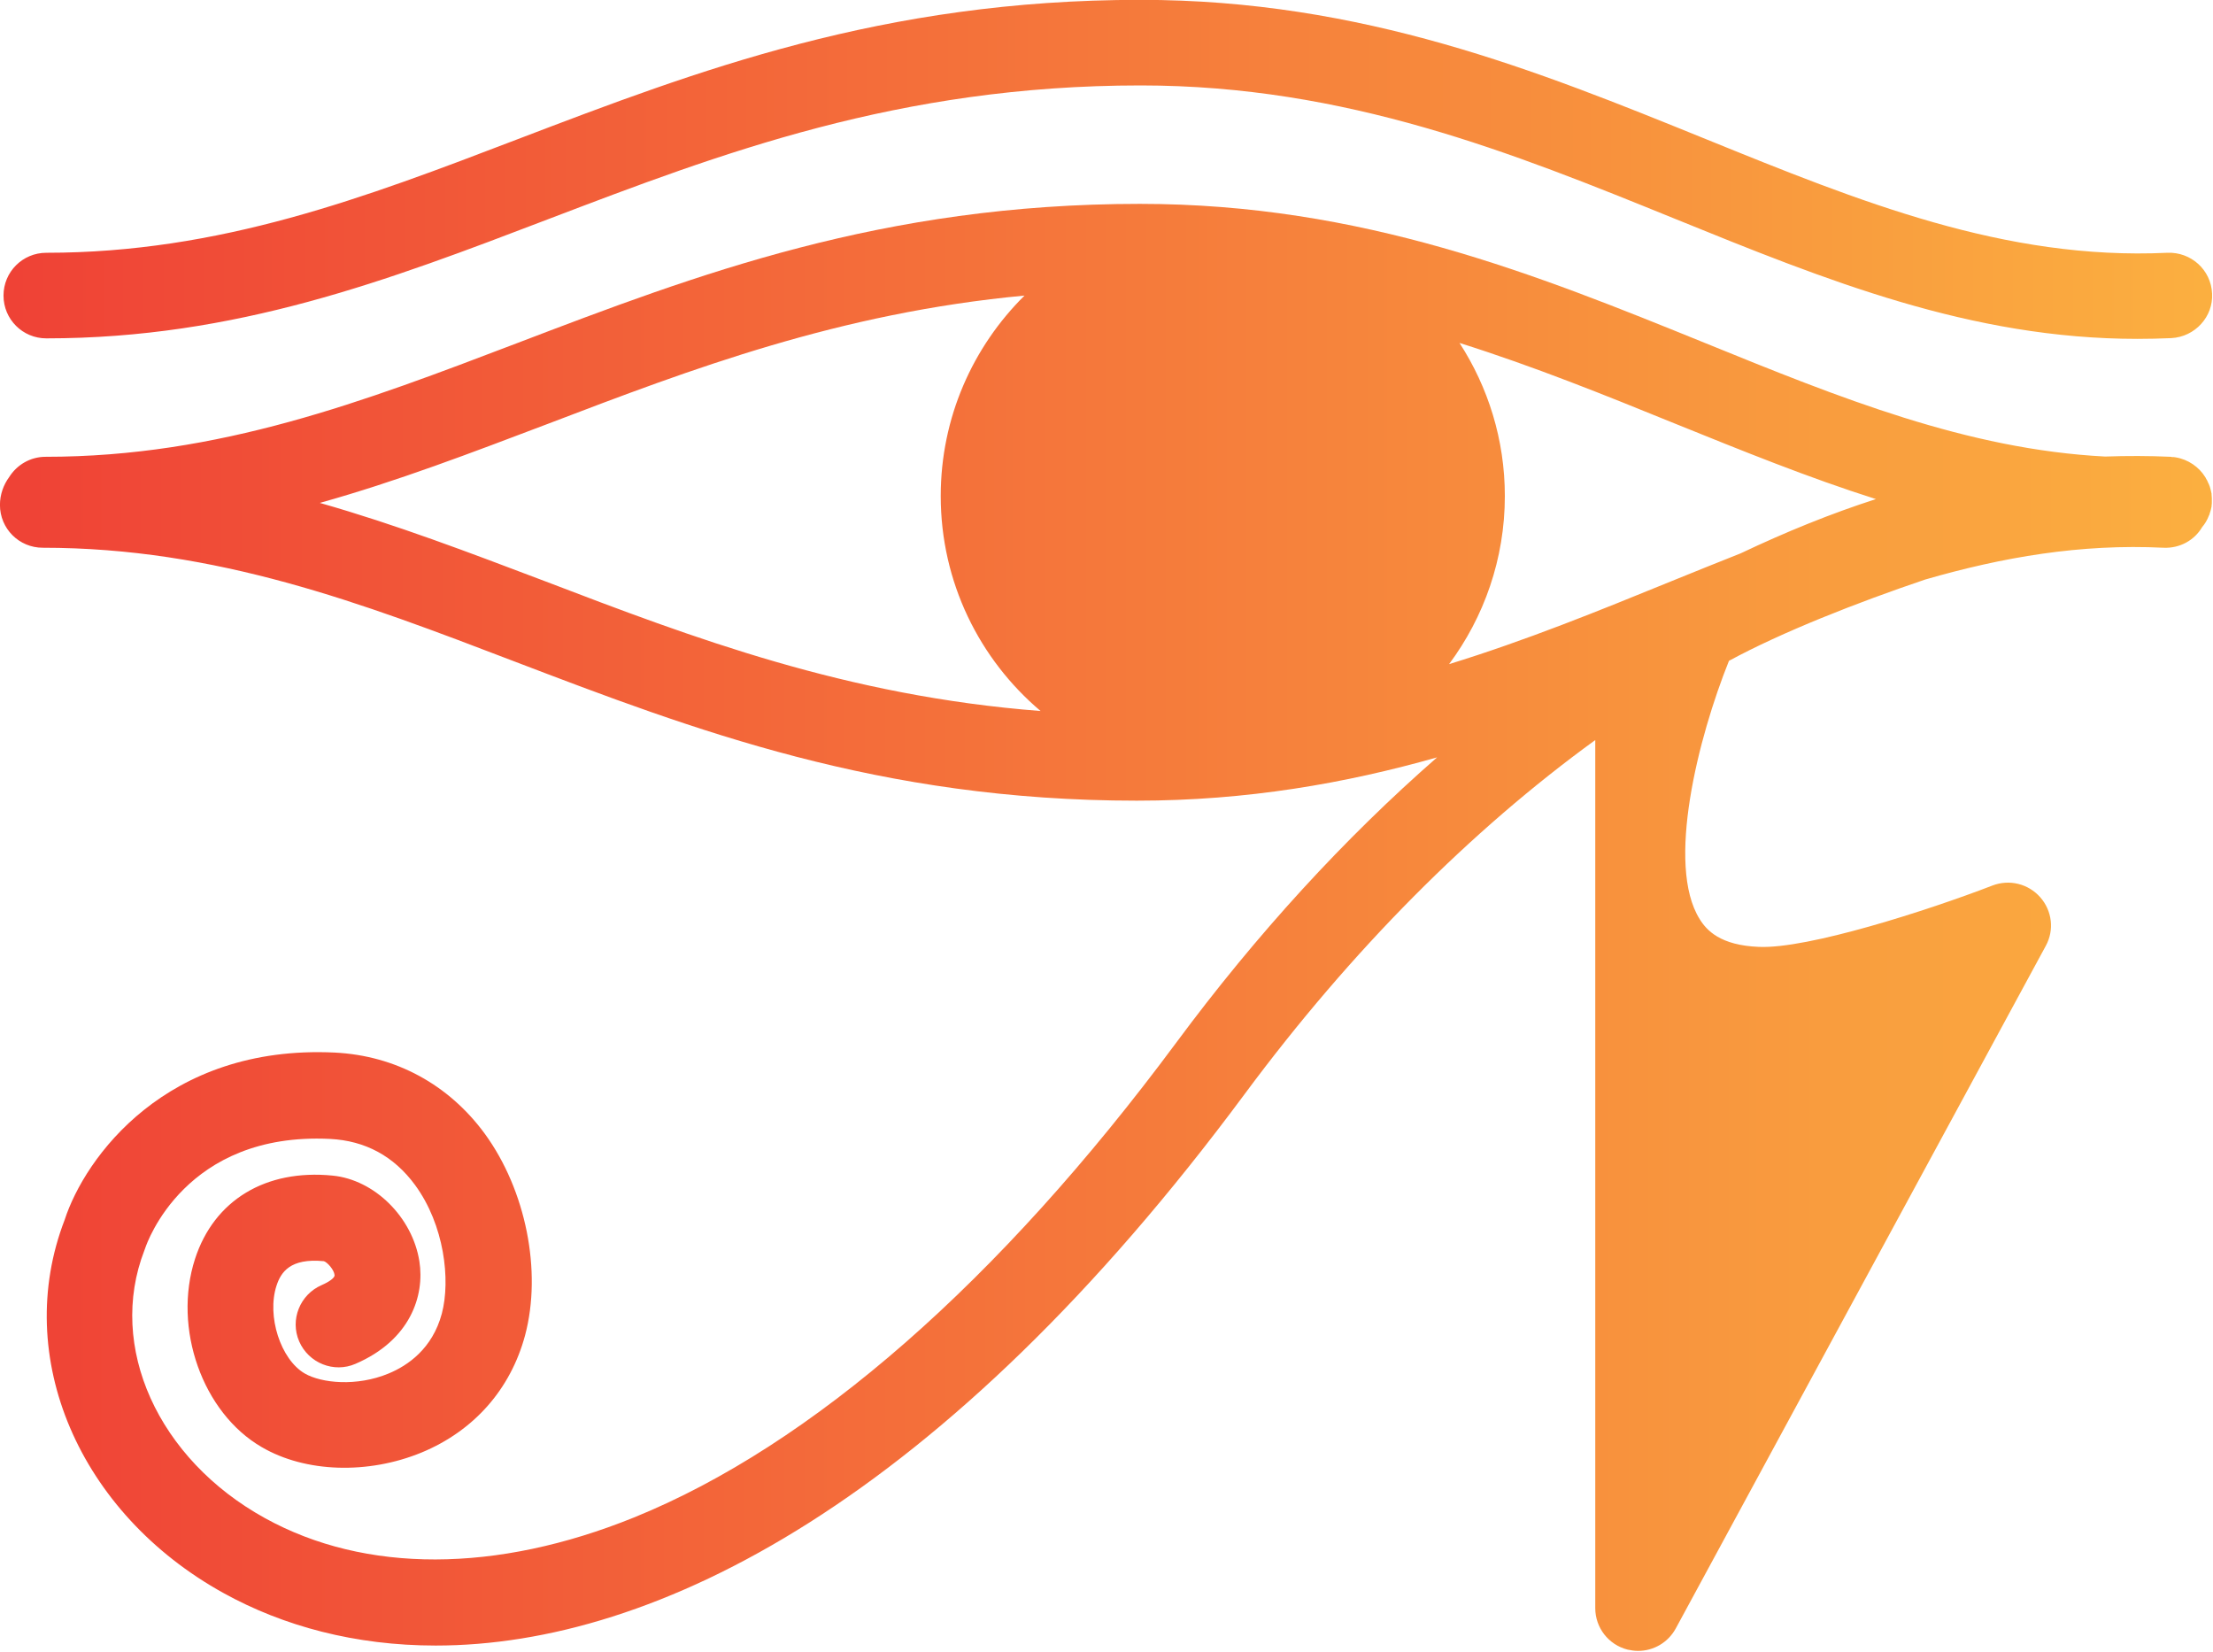<svg class="css-ze2te4 css-qd6ojx" viewBox="0 0 120 89.548">
  <defs id="SvgjsDefs1329"><linearGradient id="SvgjsLinearGradient1336"><stop id="SvgjsStop1337" stop-color="#ef4136" offset="0"></stop><stop id="SvgjsStop1338" stop-color="#fbb040" offset="1"></stop></linearGradient><linearGradient id="SvgjsLinearGradient1339"><stop id="SvgjsStop1340" stop-color="#ef4136" offset="0"></stop><stop id="SvgjsStop1341" stop-color="#fbb040" offset="1"></stop></linearGradient><linearGradient id="SvgjsLinearGradient1342"><stop id="SvgjsStop1343" stop-color="#ef4136" offset="0"></stop><stop id="SvgjsStop1344" stop-color="#fbb040" offset="1"></stop></linearGradient></defs>
  <g transform="translate(-9.076, -24.3) scale(1.381)" class="css-f0kgpf" fill="url(#SvgjsLinearGradient1336)"><g xmlns="http://www.w3.org/2000/svg"><path d="M91.83,30.87c-0.45,0.02-0.89,0.03-1.33,0.03c-6.55,0-12.22-2.3-18.2-4.73c-6.33-2.57-12.87-5.22-20.94-5.22   c-9.5,0-16.49,2.67-23.26,5.25c-6.31,2.41-12.26,4.68-19.71,4.68c-0.93,0-1.68-0.75-1.68-1.68c0-0.93,0.75-1.68,1.68-1.68   c6.83,0,12.5-2.16,18.51-4.46c7.05-2.69,14.33-5.47,24.45-5.47c8.73,0,15.58,2.78,22.21,5.47c6.03,2.45,11.73,4.76,18.11,4.46   c0.93-0.04,1.72,0.67,1.76,1.6C93.48,30.03,92.76,30.82,91.83,30.87z"></path><path d="M6.57,37.42c0,0.93,0.75,1.68,1.68,1.68c6.83,0,12.5,2.16,18.51,4.46c7.05,2.69,14.33,5.47,24.45,5.47   c4.32,0,8.19-0.68,11.79-1.7c-3.63,3.17-7.08,6.93-10.25,11.21c-6.94,9.36-14.3,15.8-21.28,18.63c-5.41,2.19-10.56,2.2-14.49,0.03   c-4.21-2.32-6.2-6.74-4.74-10.51c0.01-0.04,0.03-0.07,0.04-0.11c0.06-0.17,1.56-4.55,7.25-4.27c1.39,0.07,2.51,0.68,3.34,1.81   c1.15,1.57,1.4,3.73,1.05,5.05c-0.37,1.38-1.34,2.04-2.09,2.35c-1.25,0.52-2.63,0.38-3.29,0c-0.95-0.55-1.5-2.26-1.11-3.45   c0.17-0.52,0.53-1.09,1.86-0.96c0.13,0.04,0.4,0.33,0.42,0.55c0.01,0.1-0.21,0.26-0.51,0.39c-0.85,0.37-1.25,1.36-0.88,2.21   c0.37,0.85,1.36,1.25,2.21,0.88c2.16-0.93,2.72-2.68,2.51-4.02c-0.27-1.73-1.76-3.21-3.41-3.37c-2.62-0.26-4.65,0.96-5.4,3.27   c-0.88,2.72,0.29,6.04,2.62,7.39c1.71,1,4.17,1.08,6.28,0.21c2.05-0.85,3.49-2.48,4.06-4.6c0.67-2.52,0.03-5.7-1.58-7.91   c-1.42-1.94-3.51-3.07-5.89-3.19c-6.62-0.32-9.82,4.13-10.61,6.57C7.04,70.86,9.67,77,15.35,80.14c2.35,1.3,5.17,2.06,8.33,2.06   c8.64,0,19.93-5.68,31.77-21.66c4.19-5.65,8.87-10.34,13.76-13.89v34.08c0,0.77,0.52,1.44,1.27,1.63c0.14,0.03,0.28,0.05,0.41,0.05   c0.61,0,1.18-0.33,1.48-0.88L86.9,54.73c0.34-0.62,0.25-1.38-0.22-1.91c-0.47-0.53-1.21-0.71-1.87-0.46   c-2.54,0.98-7.27,2.5-9.18,2.41c-1.51-0.06-2.05-0.65-2.32-1.09c-1.33-2.12-0.06-7.13,1.15-10.14c2.08-1.13,5.04-2.29,7.7-3.19   c3.04-0.88,6.11-1.41,9.36-1.25c0.65,0.03,1.22-0.3,1.52-0.81c0.11-0.13,0.2-0.28,0.26-0.44c0-0.01,0.01-0.02,0.02-0.04   c0.01-0.02,0.01-0.04,0.02-0.07c0.01-0.03,0.02-0.06,0.03-0.09c0-0.01,0.01-0.03,0.01-0.04c0.01-0.04,0.02-0.08,0.03-0.13   c0-0.01,0-0.03,0-0.04c0.01-0.04,0.01-0.08,0.01-0.13c0,0,0,0,0,0c0-0.03,0-0.05,0-0.08c0-0.03,0-0.05,0-0.08c0,0,0,0,0,0   c0-0.04-0.01-0.09-0.01-0.13c0-0.01,0-0.03,0-0.04c-0.01-0.04-0.02-0.09-0.03-0.13c0-0.01,0-0.02-0.01-0.04   c-0.01-0.04-0.02-0.07-0.03-0.11c-0.01-0.02-0.01-0.03-0.02-0.05c-0.01-0.03-0.02-0.06-0.04-0.09c-0.01-0.02-0.02-0.04-0.03-0.07   c-0.01-0.03-0.03-0.06-0.05-0.09c-0.01-0.02-0.02-0.04-0.03-0.06c-0.25-0.41-0.68-0.71-1.18-0.79c0,0,0,0,0,0   c-0.04-0.01-0.08-0.01-0.12-0.01c-0.02,0-0.03,0-0.05-0.01c0,0-0.01,0-0.01,0c-0.86-0.04-1.72-0.04-2.58-0.01   c-5.42-0.28-10.43-2.31-15.69-4.45c-6.63-2.69-13.48-5.47-22.21-5.47c0,0,0,0,0,0c-10.12,0-17.41,2.78-24.46,5.47   c-6.01,2.29-11.68,4.46-18.51,4.46c-0.6,0-1.13,0.32-1.43,0.8C6.71,36.63,6.57,37.01,6.57,37.42z M63.47,43.67   c1.37-1.84,2.19-4.13,2.19-6.6c0-2.22-0.66-4.28-1.78-6.01c2.92,0.92,5.69,2.04,8.42,3.15c2.67,1.08,5.28,2.14,7.93,2.98   c-1.77,0.57-3.54,1.29-5.31,2.13c-0.92,0.36-1.84,0.74-2.76,1.11C69.34,41.58,66.49,42.74,63.47,43.67z M19.13,37.34   c3.04-0.85,5.96-1.97,8.97-3.11c5.63-2.15,11.43-4.35,18.7-5.03c-2.03,2.01-3.29,4.79-3.29,7.87c0,3.38,1.52,6.41,3.92,8.44   c-7.63-0.59-13.64-2.87-19.47-5.1C25,39.29,22.12,38.19,19.13,37.34z"></path></g></g></svg>